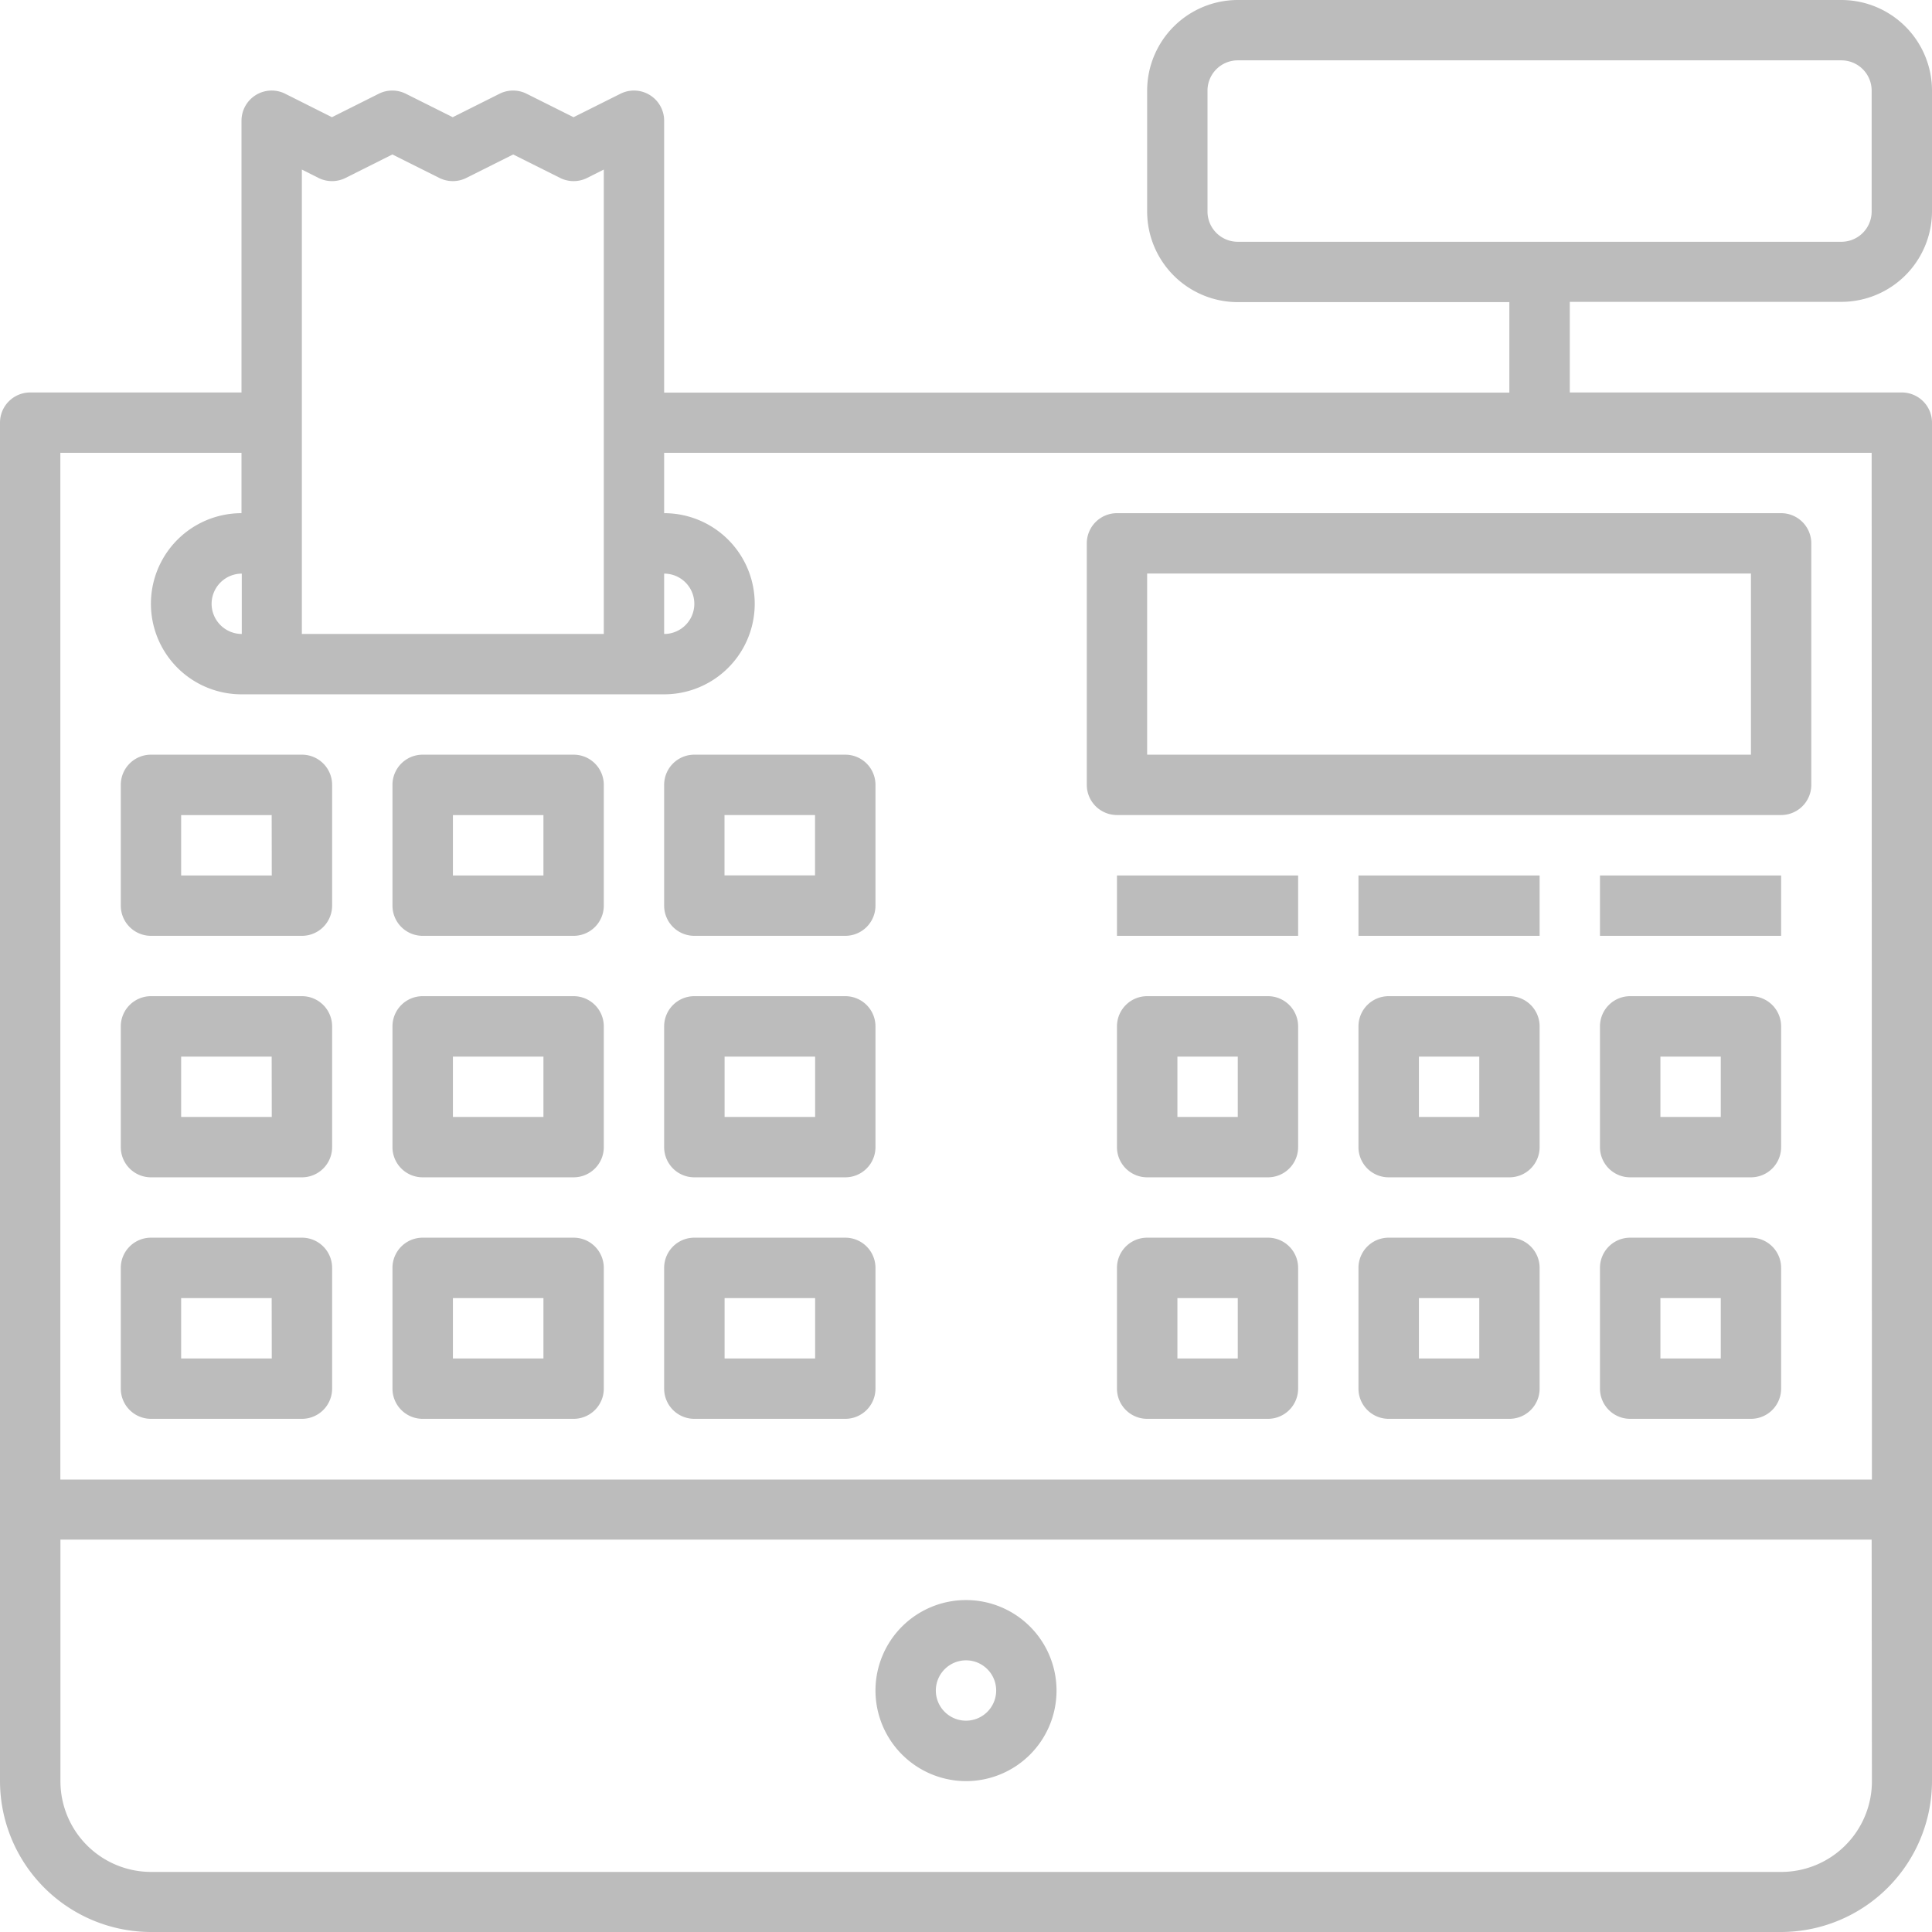 <svg xmlns="http://www.w3.org/2000/svg" viewBox="-1384.569 439 21 21"><defs><style>.a{fill:#bcbcbc;}</style></defs><g transform="translate(-1384.569 439)"><path class="a" d="M20.016,3.281A.986.986,0,0,0,21,2.3V.984A.986.986,0,0,0,20.016,0H13.453a.986.986,0,0,0-.984.984V2.3a.986.986,0,0,0,.984.984h2.953v.984H7.219V1.313a.328.328,0,0,0-.475-.294l-.51.255-.51-.255a.328.328,0,0,0-.294,0l-.509.255-.51-.255a.328.328,0,0,0-.294,0l-.509.255L3.1,1.019a.328.328,0,0,0-.475.294V4.266H.328A.328.328,0,0,0,0,4.594V19.36A1.643,1.643,0,0,0,1.641,21H19.36A1.643,1.643,0,0,0,21,19.36V4.594a.328.328,0,0,0-.328-.328H17.063V3.281ZM7.219,6.235a.328.328,0,0,1,0,.656ZM3.281,1.843l.181.091a.328.328,0,0,0,.294,0l.509-.255.51.255a.328.328,0,0,0,.294,0l.509-.255.51.255a.328.328,0,0,0,.294,0l.181-.091V6.891H3.281ZM2.3,6.563a.329.329,0,0,1,.328-.328v.656A.329.329,0,0,1,2.3,6.563Zm18.047,12.8a.986.986,0,0,1-.984.984H1.641a.986.986,0,0,1-.984-.984V16.735H20.344Zm0-3.281H.656V4.922H2.625v.656a.984.984,0,1,0,0,1.969H7.219a.984.984,0,0,0,0-1.969V4.922H20.344ZM13.125,2.3V.984a.329.329,0,0,1,.328-.328h6.563a.329.329,0,0,1,.328.328V2.3a.329.329,0,0,1-.328.328H13.453A.329.329,0,0,1,13.125,2.3Z"/><path class="a" d="M36.328,20.281h7.219a.328.328,0,0,0,.328-.328V17.328A.328.328,0,0,0,43.547,17H36.328a.328.328,0,0,0-.328.328v2.625A.328.328,0,0,0,36.328,20.281Zm.328-2.625h6.563v1.969H36.656Z" transform="translate(-24.187 -11.422)"/><path class="a" d="M5.969,25H4.328A.328.328,0,0,0,4,25.328v1.313a.328.328,0,0,0,.328.328H5.969a.328.328,0,0,0,.328-.328V25.328A.328.328,0,0,0,5.969,25Zm-.328,1.313H4.656v-.656h.984Z" transform="translate(-2.687 -16.797)"/><path class="a" d="M14.969,25H13.328a.328.328,0,0,0-.328.328v1.313a.328.328,0,0,0,.328.328h1.641a.328.328,0,0,0,.328-.328V25.328A.328.328,0,0,0,14.969,25Zm-.328,1.313h-.984v-.656h.984Z" transform="translate(-8.734 -16.797)"/><path class="a" d="M22,25.328v1.313a.328.328,0,0,0,.328.328h1.641a.328.328,0,0,0,.328-.328V25.328A.328.328,0,0,0,23.969,25H22.328A.328.328,0,0,0,22,25.328Zm.656.328h.984v.656h-.984Z" transform="translate(-14.781 -16.797)"/><path class="a" d="M5.969,33H4.328A.328.328,0,0,0,4,33.328v1.313a.328.328,0,0,0,.328.328H5.969a.328.328,0,0,0,.328-.328V33.328A.328.328,0,0,0,5.969,33Zm-.328,1.313H4.656v-.656h.984Z" transform="translate(-2.687 -22.172)"/><path class="a" d="M14.969,33H13.328a.328.328,0,0,0-.328.328v1.313a.328.328,0,0,0,.328.328h1.641a.328.328,0,0,0,.328-.328V33.328A.328.328,0,0,0,14.969,33Zm-.328,1.313h-.984v-.656h.984Z" transform="translate(-8.734 -22.172)"/><path class="a" d="M23.969,33H22.328a.328.328,0,0,0-.328.328v1.313a.328.328,0,0,0,.328.328h1.641a.328.328,0,0,0,.328-.328V33.328A.328.328,0,0,0,23.969,33Zm-.328,1.313h-.984v-.656h.984Z" transform="translate(-14.781 -22.172)"/><path class="a" d="M5.969,41H4.328A.328.328,0,0,0,4,41.328v1.313a.328.328,0,0,0,.328.328H5.969a.328.328,0,0,0,.328-.328V41.328A.328.328,0,0,0,5.969,41Zm-.328,1.313H4.656v-.656h.984Z" transform="translate(-2.687 -27.547)"/><path class="a" d="M14.969,41H13.328a.328.328,0,0,0-.328.328v1.313a.328.328,0,0,0,.328.328h1.641a.328.328,0,0,0,.328-.328V41.328A.328.328,0,0,0,14.969,41Zm-.328,1.313h-.984v-.656h.984Z" transform="translate(-8.734 -27.547)"/><path class="a" d="M23.969,41H22.328a.328.328,0,0,0-.328.328v1.313a.328.328,0,0,0,.328.328h1.641a.328.328,0,0,0,.328-.328V41.328A.328.328,0,0,0,23.969,41Zm-.328,1.313h-.984v-.656h.984Z" transform="translate(-14.781 -27.547)"/><path class="a" d="M38.641,33H37.328a.328.328,0,0,0-.328.328v1.313a.328.328,0,0,0,.328.328h1.313a.328.328,0,0,0,.328-.328V33.328A.328.328,0,0,0,38.641,33Zm-.328,1.313h-.656v-.656h.656Z" transform="translate(-24.859 -22.172)"/><path class="a" d="M46.641,33H45.328a.328.328,0,0,0-.328.328v1.313a.328.328,0,0,0,.328.328h1.313a.328.328,0,0,0,.328-.328V33.328A.328.328,0,0,0,46.641,33Zm-.328,1.313h-.656v-.656h.656Z" transform="translate(-30.234 -22.172)"/><path class="a" d="M54.641,33H53.328a.328.328,0,0,0-.328.328v1.313a.328.328,0,0,0,.328.328h1.313a.328.328,0,0,0,.328-.328V33.328A.328.328,0,0,0,54.641,33Zm-.328,1.313h-.656v-.656h.656Z" transform="translate(-35.609 -22.172)"/><path class="a" d="M38.641,41H37.328a.328.328,0,0,0-.328.328v1.313a.328.328,0,0,0,.328.328h1.313a.328.328,0,0,0,.328-.328V41.328A.328.328,0,0,0,38.641,41Zm-.328,1.313h-.656v-.656h.656Z" transform="translate(-24.859 -27.547)"/><path class="a" d="M46.641,41H45.328a.328.328,0,0,0-.328.328v1.313a.328.328,0,0,0,.328.328h1.313a.328.328,0,0,0,.328-.328V41.328A.328.328,0,0,0,46.641,41Zm-.328,1.313h-.656v-.656h.656Z" transform="translate(-30.234 -27.547)"/><path class="a" d="M54.641,41H53.328a.328.328,0,0,0-.328.328v1.313a.328.328,0,0,0,.328.328h1.313a.328.328,0,0,0,.328-.328V41.328A.328.328,0,0,0,54.641,41Zm-.328,1.313h-.656v-.656h.656Z" transform="translate(-35.609 -27.547)"/><rect class="a" width="1.969" height="0.656" transform="translate(12.141 9.516)"/><rect class="a" width="1.969" height="0.656" transform="translate(14.766 9.516)"/><rect class="a" width="1.969" height="0.656" transform="translate(17.391 9.516)"/><path class="a" d="M29.984,54.969A.984.984,0,1,0,29,53.984.986.986,0,0,0,29.984,54.969Zm0-1.313a.328.328,0,1,1-.328.328A.329.329,0,0,1,29.984,53.656Z" transform="translate(-19.484 -35.609)"/></g></svg>
